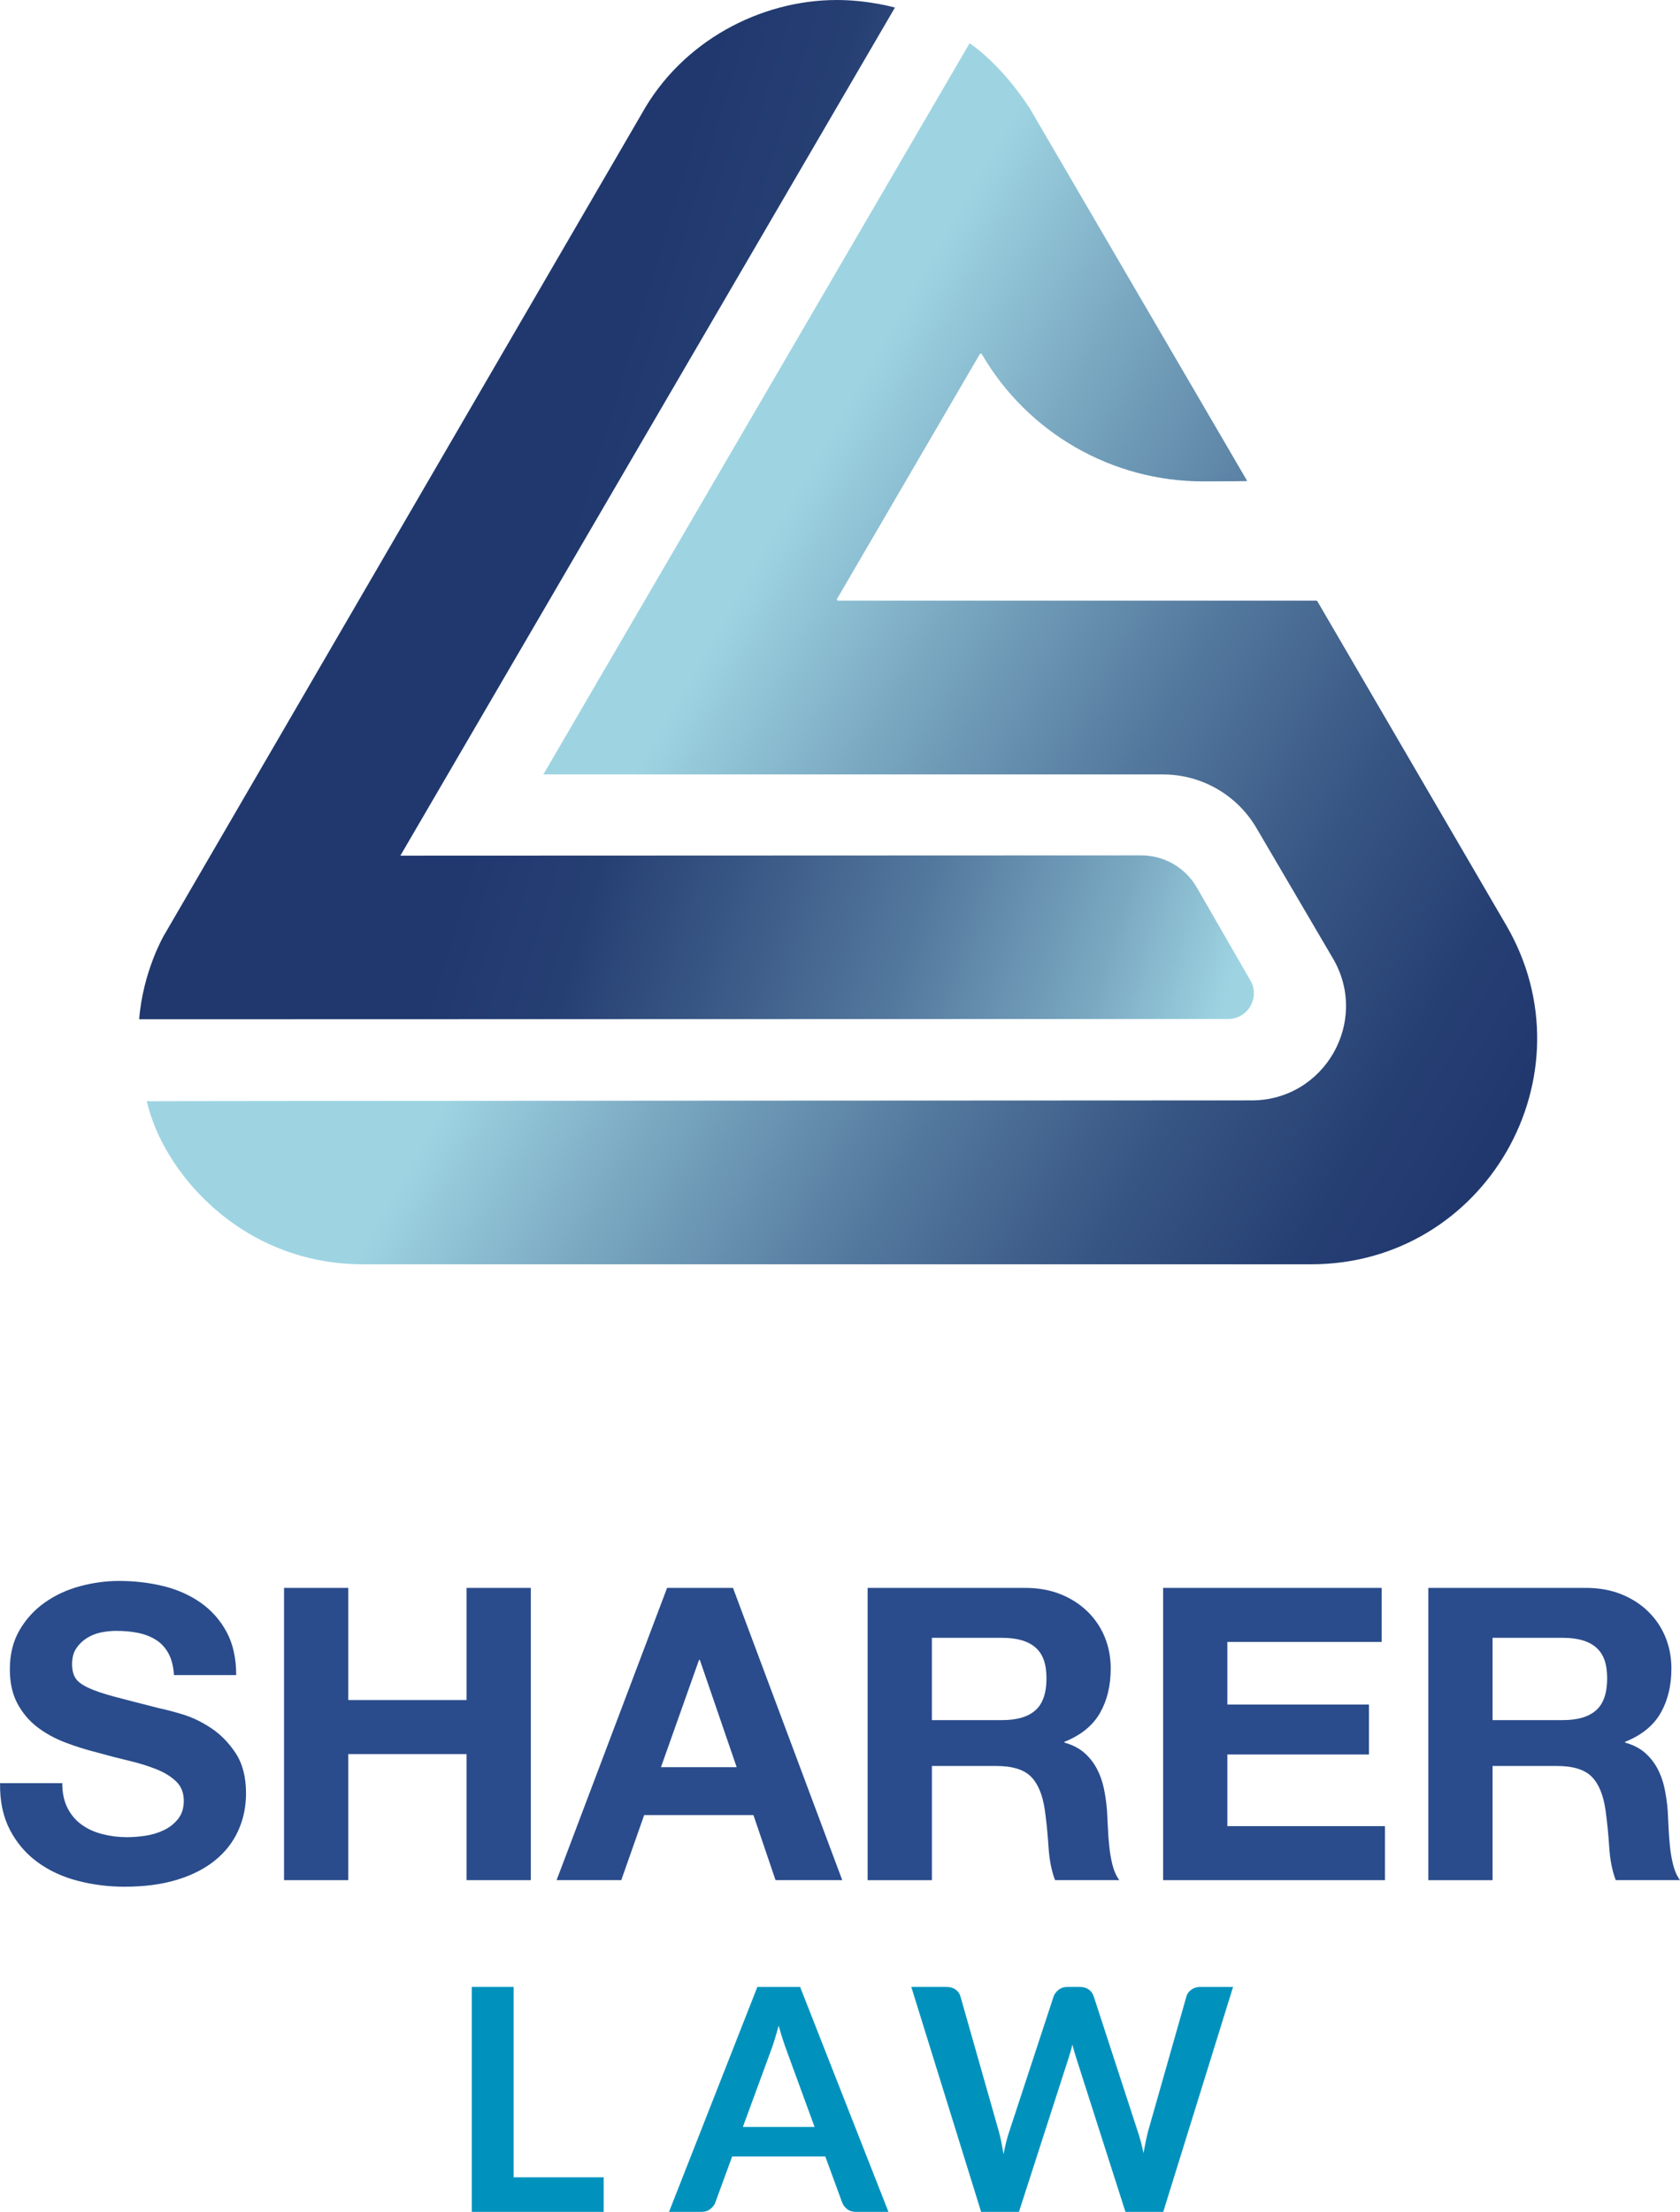 <svg xmlns="http://www.w3.org/2000/svg" xmlns:xlink="http://www.w3.org/1999/xlink" id="Layer_2" data-name="Layer 2" viewBox="0 0 1470.43 1935.56"><defs><style>      .cls-1 {        fill: url(#linear-gradient-2);      }      .cls-2 {        fill: #2a4c8c;      }      .cls-3 {        fill: #0092bd;      }      .cls-4 {        fill: url(#linear-gradient);      }    </style><linearGradient id="linear-gradient" x1="1582.61" y1="1161.28" x2="369.73" y2="464.78" gradientUnits="userSpaceOnUse"><stop offset=".23" stop-color="#20386e"></stop><stop offset=".3" stop-color="#263f73"></stop><stop offset=".41" stop-color="#375583"></stop><stop offset=".54" stop-color="#53789d"></stop><stop offset=".69" stop-color="#7aa8c1"></stop><stop offset=".81" stop-color="#9ed4e2"></stop></linearGradient><linearGradient id="linear-gradient-2" x1="-1003.04" y1="8.7" x2="4352.84" y2="1629.87" gradientUnits="userSpaceOnUse"><stop offset=".28" stop-color="#20386e"></stop><stop offset=".3" stop-color="#263f73"></stop><stop offset=".32" stop-color="#375583"></stop><stop offset=".35" stop-color="#53789d"></stop><stop offset=".38" stop-color="#7aa8c1"></stop><stop offset=".4" stop-color="#9ed4e2"></stop></linearGradient></defs><g id="sharer_vertical_dark"><g><g><path class="cls-3" d="M449.58,1905.34h78.81v30.22h-115.43v-196.83h36.62v166.61Z"></path><path class="cls-3" d="M777.62,1935.56h-28.31c-3.18,0-5.79-.79-7.83-2.38-2.04-1.59-3.52-3.56-4.42-5.92l-14.7-40.16h-81.53l-14.7,40.16c-.73,2.09-2.16,3.99-4.29,5.72-2.13,1.72-4.74,2.59-7.83,2.59h-28.45l77.32-196.83h37.43l77.32,196.83ZM650.22,1861.24h62.75l-23.96-65.47c-1.09-2.9-2.29-6.33-3.61-10.28-1.32-3.95-2.61-8.24-3.88-12.86-1.27,4.63-2.52,8.94-3.74,12.93-1.23,3.99-2.43,7.49-3.61,10.48l-23.96,65.2Z"></path><path class="cls-3" d="M797.63,1738.73h30.76c3.17,0,5.83.75,7.96,2.25,2.13,1.5,3.56,3.52,4.29,6.06l33.49,117.74c.82,2.91,1.57,6.06,2.25,9.46s1.34,7.01,1.97,10.82c.73-3.81,1.52-7.42,2.38-10.82.86-3.4,1.79-6.55,2.79-9.46l38.66-117.74c.73-2.09,2.15-3.99,4.29-5.72,2.13-1.72,4.74-2.59,7.83-2.59h10.75c3.17,0,5.81.75,7.89,2.25,2.09,1.5,3.54,3.52,4.36,6.06l38.39,117.74c2,5.81,3.72,12.25,5.17,19.33.63-3.54,1.29-6.94,1.97-10.21.68-3.27,1.38-6.31,2.11-9.12l33.49-117.74c.63-2.27,2.04-4.22,4.22-5.85,2.18-1.63,4.81-2.45,7.89-2.45h28.72l-61.12,196.83h-33.08l-43.01-134.48c-.54-1.72-1.11-3.58-1.7-5.58-.59-2-1.16-4.13-1.7-6.4-.54,2.27-1.11,4.4-1.7,6.4-.59,2-1.16,3.86-1.7,5.58l-43.42,134.48h-33.08l-61.12-196.83Z"></path></g><g><path class="cls-2" d="M59.12,1582.24c3.1,5.97,7.22,10.81,12.36,14.51,5.13,3.71,11.16,6.45,18.09,8.24,6.92,1.79,14.09,2.69,21.49,2.69,5.01,0,10.39-.41,16.12-1.25,5.73-.83,11.1-2.45,16.12-4.84,5.02-2.38,9.19-5.67,12.54-9.85,3.34-4.18,5.02-9.49,5.02-15.94,0-6.92-2.21-12.54-6.63-16.83-4.42-4.3-10.21-7.88-17.37-10.75-7.16-2.87-15.29-5.37-24.36-7.52-9.08-2.15-18.27-4.53-27.58-7.16-9.55-2.38-18.87-5.31-27.94-8.78-9.08-3.46-17.19-7.94-24.36-13.43-7.16-5.49-12.96-12.36-17.37-20.6-4.42-8.24-6.63-18.21-6.63-29.91,0-13.13,2.8-24.54,8.42-34.21,5.61-9.67,12.95-17.73,22.03-24.18,9.07-6.45,19.34-11.22,30.81-14.33,11.46-3.1,22.92-4.66,34.39-4.66,13.37,0,26.21,1.49,38.51,4.48,12.3,2.99,23.22,7.83,32.78,14.51,9.55,6.69,17.13,15.22,22.75,25.61,5.61,10.39,8.42,22.99,8.42,37.79h-54.45c-.48-7.64-2.09-13.97-4.83-18.99-2.75-5.01-6.39-8.96-10.93-11.82-4.54-2.87-9.73-4.89-15.58-6.09-5.85-1.19-12.24-1.79-19.16-1.79-4.54,0-9.08.48-13.61,1.43-4.54.96-8.66,2.63-12.36,5.02-3.71,2.39-6.75,5.37-9.13,8.96-2.39,3.58-3.58,8.12-3.58,13.61,0,5.01.95,9.08,2.87,12.18,1.91,3.11,5.67,5.97,11.28,8.6,5.61,2.63,13.37,5.25,23.28,7.88,9.91,2.63,22.86,5.97,38.87,10.03,4.77.96,11.4,2.69,19.88,5.19,8.47,2.51,16.89,6.51,25.25,12,8.36,5.5,15.58,12.84,21.67,22.03,6.09,9.2,9.13,20.96,9.13,35.28,0,11.7-2.27,22.57-6.81,32.6-4.54,10.03-11.28,18.69-20.24,25.97-8.96,7.29-20.06,12.96-33.31,17.01-13.25,4.06-28.6,6.09-46.03,6.09-14.09,0-27.76-1.74-41.01-5.19-13.25-3.46-24.96-8.89-35.1-16.3-10.15-7.4-18.21-16.84-24.18-28.3-5.97-11.46-8.84-25.07-8.6-40.83h54.45c0,8.6,1.55,15.88,4.66,21.85Z"></path><path class="cls-2" d="M304.84,1389.53v98.15h103.52v-98.15h56.24v255.76h-56.24v-110.33h-103.52v110.33h-56.24v-255.76h56.24Z"></path><path class="cls-2" d="M641.55,1389.53l95.64,255.76h-58.39l-19.34-56.96h-95.64l-20.06,56.96h-56.6l96.72-255.76h57.67ZM644.78,1546.42l-32.24-93.85h-.72l-33.31,93.85h66.27Z"></path><path class="cls-2" d="M897.31,1389.53c11.46,0,21.79,1.85,30.99,5.55,9.19,3.71,17.07,8.78,23.64,15.22,6.57,6.45,11.58,13.91,15.04,22.39,3.46,8.48,5.19,17.61,5.19,27.4,0,15.04-3.17,28.06-9.49,39.04-6.33,10.99-16.66,19.34-30.98,25.08v.72c6.92,1.91,12.65,4.84,17.19,8.78,4.53,3.94,8.24,8.6,11.1,13.97s4.95,11.28,6.27,17.73c1.31,6.45,2.21,12.9,2.69,19.34.24,4.06.48,8.84.72,14.33.23,5.5.65,11.1,1.25,16.84.59,5.73,1.55,11.17,2.87,16.3,1.31,5.14,3.28,9.49,5.91,13.07h-56.24c-3.11-8.12-5.01-17.79-5.73-29.01-.72-11.22-1.79-21.97-3.22-32.24-1.91-13.37-5.97-23.16-12.18-29.37-6.21-6.21-16.36-9.31-30.45-9.31h-56.24v99.94h-56.24v-255.76h137.91ZM877.25,1505.23c12.89,0,22.57-2.87,29.01-8.6,6.45-5.73,9.67-15.04,9.67-27.94s-3.22-21.43-9.67-27.04c-6.45-5.61-16.12-8.42-29.01-8.42h-61.61v72h61.61Z"></path><path class="cls-2" d="M1209.3,1389.53v47.28h-135.04v54.81h123.94v43.7h-123.94v62.69h137.91v47.28h-194.15v-255.76h191.28Z"></path><path class="cls-2" d="M1388.05,1389.53c11.46,0,21.79,1.85,30.99,5.55,9.19,3.71,17.07,8.78,23.64,15.22,6.57,6.45,11.58,13.91,15.04,22.39,3.46,8.48,5.19,17.61,5.19,27.4,0,15.04-3.17,28.06-9.49,39.04-6.33,10.99-16.66,19.34-30.98,25.08v.72c6.92,1.91,12.65,4.84,17.19,8.78,4.53,3.94,8.24,8.6,11.1,13.97s4.95,11.28,6.27,17.73c1.31,6.45,2.21,12.9,2.69,19.34.24,4.06.48,8.84.72,14.33.23,5.5.65,11.1,1.25,16.84.59,5.73,1.55,11.17,2.87,16.3,1.31,5.14,3.28,9.49,5.91,13.07h-56.24c-3.11-8.12-5.01-17.79-5.73-29.01-.72-11.22-1.79-21.97-3.22-32.24-1.91-13.37-5.97-23.16-12.18-29.37-6.21-6.21-16.36-9.31-30.45-9.31h-56.24v99.94h-56.24v-255.76h137.91ZM1367.99,1505.23c12.89,0,22.57-2.87,29.01-8.6,6.45-5.73,9.67-15.04,9.67-27.94s-3.22-21.43-9.67-27.04c-6.45-5.61-16.12-8.42-29.01-8.42h-61.61v72h61.61Z"></path></g><g><path class="cls-4" d="M1152.1,525.6h-418.54c-.8,0-1.31-.87-.9-1.57l124.89-214.13c.4-.69,1.4-.69,1.8,0,0,0,.02.03.05.09,40.17,68.98,114.05,111.38,193.88,111.25,22.31-.04,38.47-.14,38.34-.35,0,0-140.35-240.47-190.38-326.18-26.19-40.23-52.61-56.84-52.61-56.84l-373.06,639.83h542.36c33.62,0,64.73,17.81,81.74,46.81l67,114.2c32.25,54.98-7.38,124.2-71.12,124.22,0,0-967.15.39-967.07.75,13.94,61.57,82.29,142.67,189.22,142.67h830.01c152.35,0,247.28-165.25,170.54-296.85l-165.24-283.39c-.19-.32-.53-.52-.9-.52Z"></path><path class="cls-1" d="M998.82,748.52l-648.4.25L783.3,6.62s-23.16-6.62-50.73-6.62c-67.39,0-135.96,36.31-171.02,99.72L143.39,818.74s-18.27,31.41-21.59,73.22l953.13-.26c17.31,0,28.12-18.73,19.48-33.73l-46.85-81.3c-10.04-17.43-28.63-28.17-48.75-28.16Z"></path></g></g></g></svg>